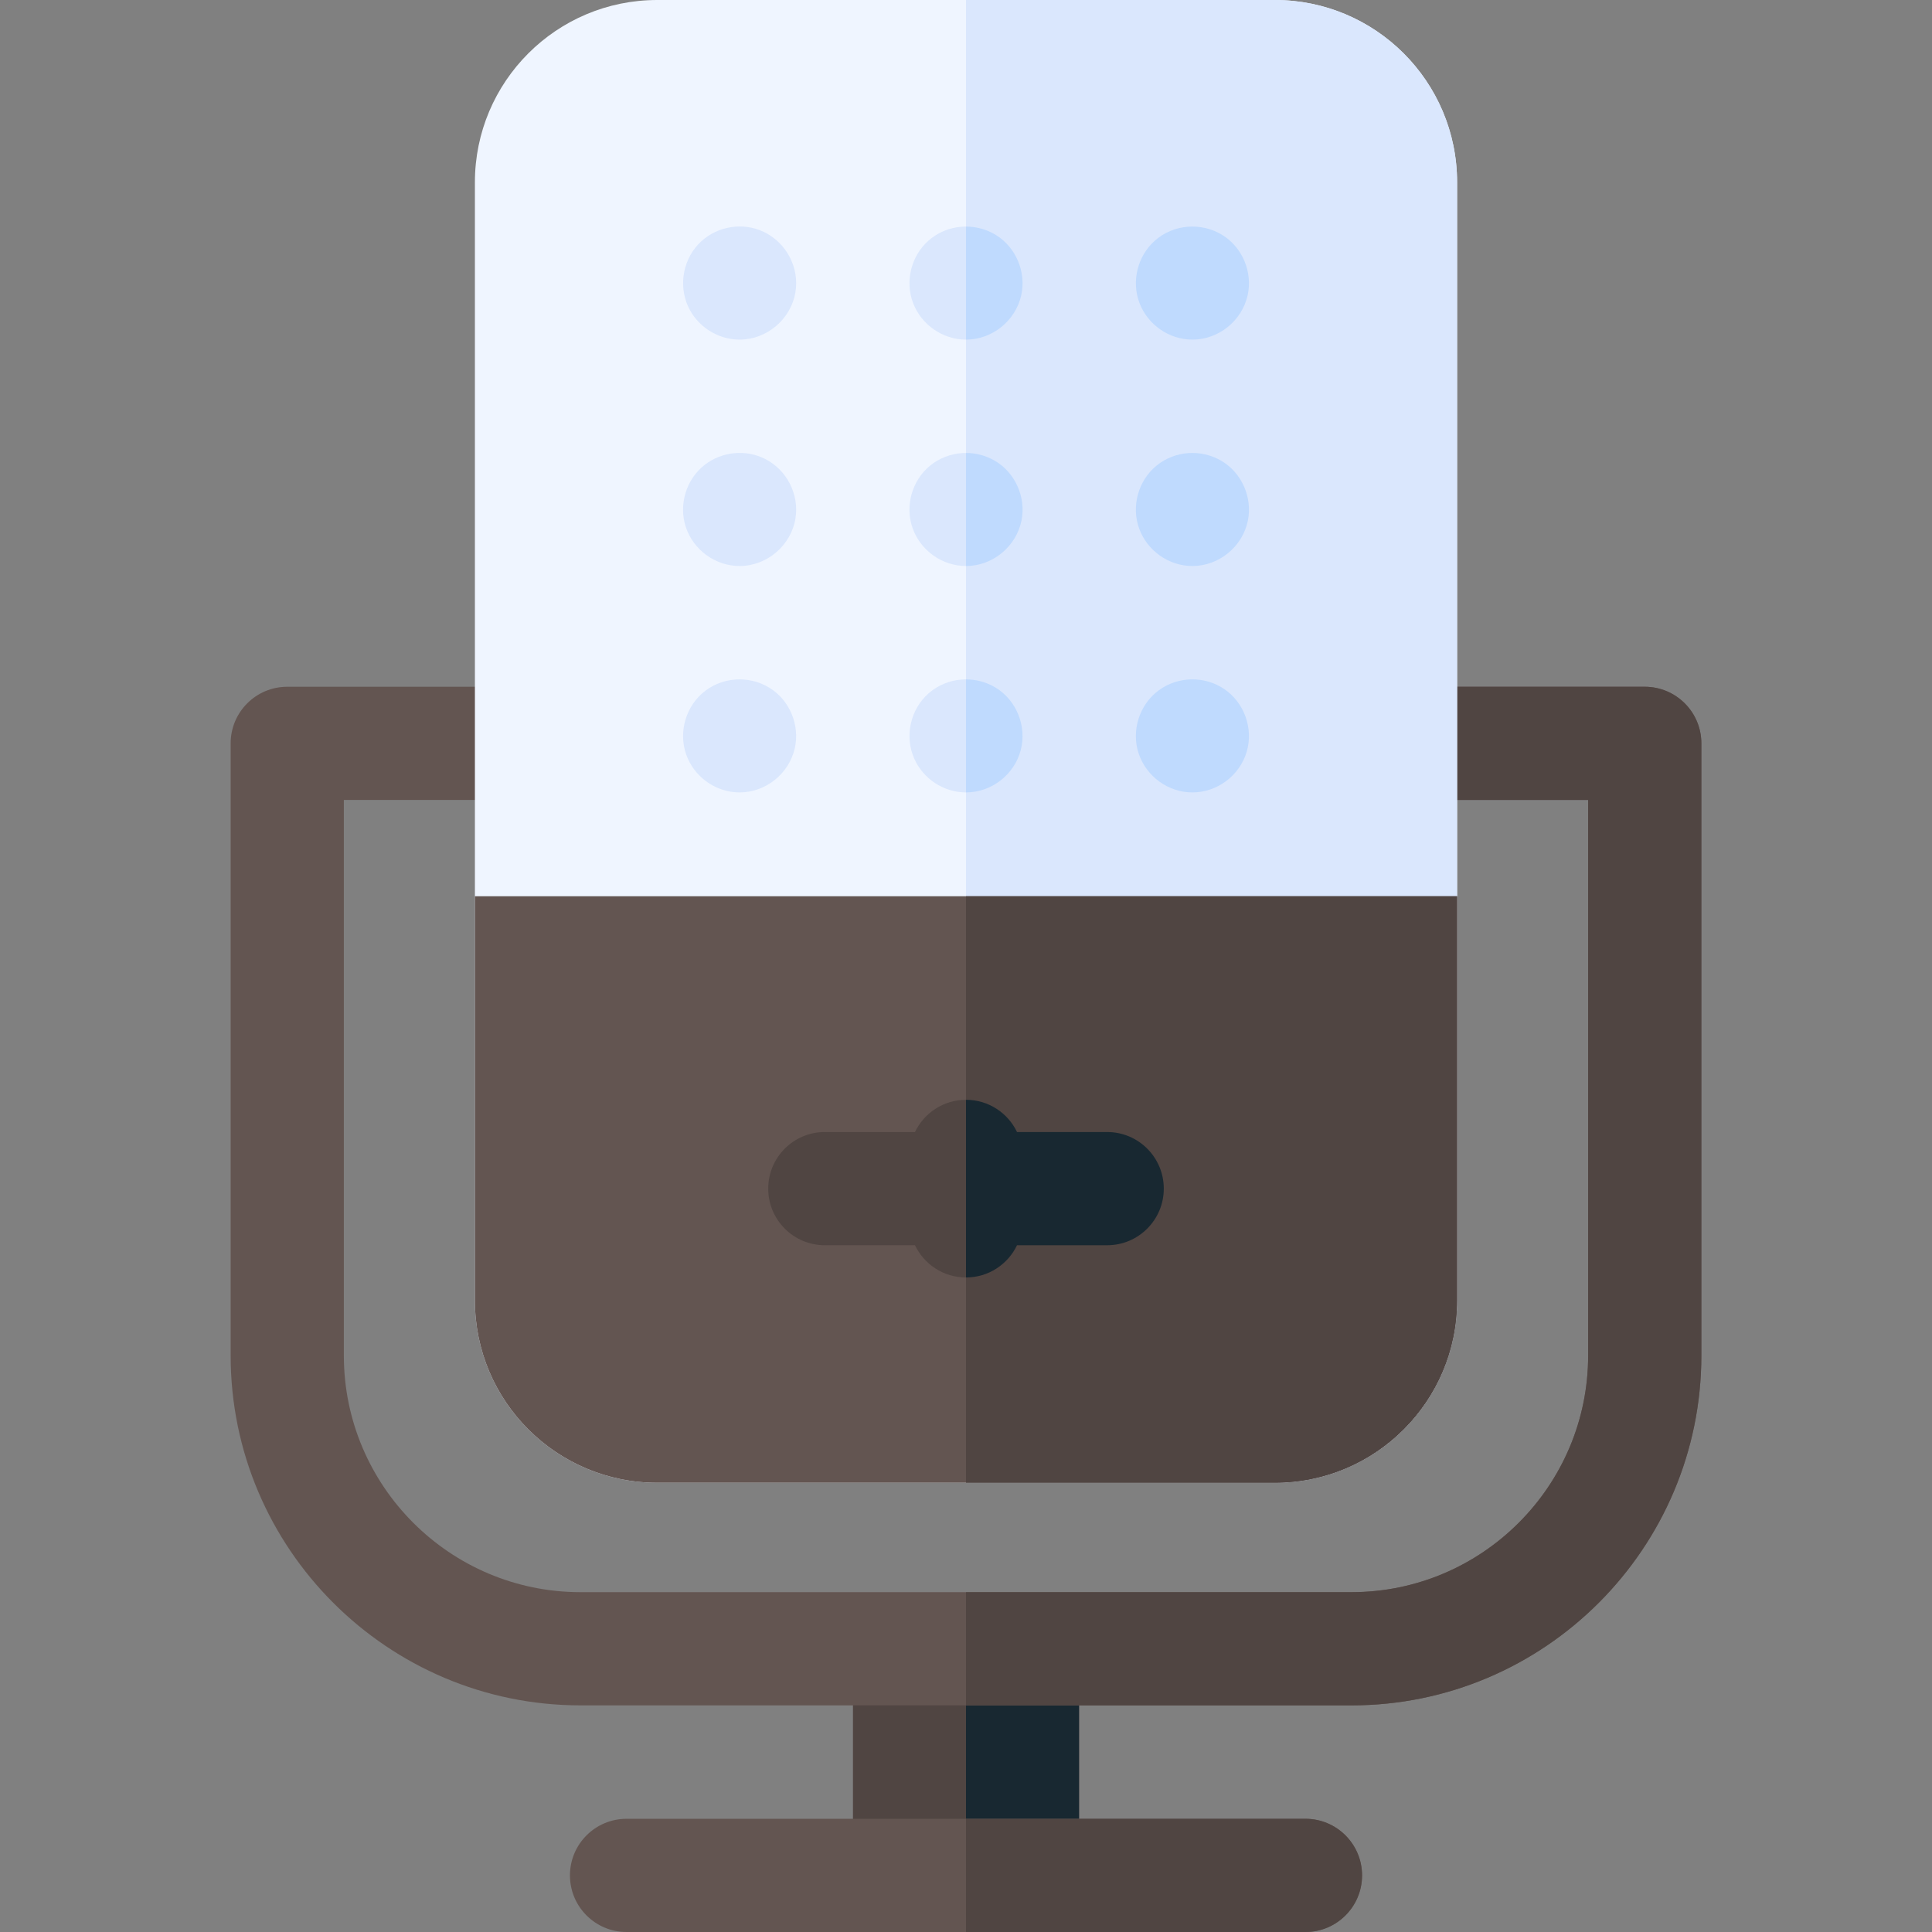 <svg id="Capa_1" enable-background="new 0 0 512 512" height="512" viewBox="0 0 512 512" width="512" xmlns="http://www.w3.org/2000/svg"><rect x="0" y="0" width="512" height="512" fill="#808080" stroke="none"/><g><g><g><g><path d="m226.042 437.084h59.916v59.916h-59.916z" fill="#504542"/><path d="m256 437.084h29.958v59.916h-29.958z" fill="#182831"/></g><g><path d="m358.163 451.94h-204.326c-51.122 0-92.713-41.591-92.713-92.713v-162.227c0-8.284 6.716-15 15-15h60c8.284 0 15 6.716 15 15s-6.716 15-15 15h-45v147.227c0 34.58 28.133 62.713 62.713 62.713h204.326c34.58 0 62.713-28.133 62.713-62.713v-147.227h-45c-8.284 0-15-6.716-15-15s6.716-15 15-15h60c8.284 0 15 6.716 15 15v162.227c0 51.122-41.591 92.713-92.713 92.713z" fill="#635551"/><path d="m435.876 182h-60c-8.284 0-15 6.716-15 15s6.716 15 15 15h45v147.227c0 34.58-28.133 62.713-62.713 62.713h-102.163v30h102.163c51.122 0 92.713-41.591 92.713-92.713v-162.227c0-8.284-6.716-15-15-15z" fill="#504542"/></g></g><g><path d="m345.958 512h-179.916c-8.284 0-15-6.716-15-15s6.716-15 15-15h179.916c8.284 0 15 6.716 15 15s-6.716 15-15 15z" fill="#635551"/><path d="m345.958 482h-89.958v30h89.958c8.284 0 15-6.716 15-15s-6.716-15-15-15z" fill="#504542"/></g></g><g><g><g><path d="m337.836 392.948h-163.673c-26.68 0-48.309-21.629-48.309-48.309v-296.33c0-26.68 21.629-48.309 48.309-48.309h163.673c26.681 0 48.309 21.629 48.309 48.309v296.329c.001 26.681-21.628 48.31-48.309 48.31z" fill="#eff5ff"/><path d="m337.836 0h-81.836v392.948h81.836c26.681 0 48.309-21.629 48.309-48.309v-296.33c.001-26.68-21.628-48.309-48.309-48.309z" fill="#dae7fd"/></g><g><path d="m125.854 237.509v107.129c0 26.68 21.629 48.309 48.309 48.309h163.673c26.681 0 48.309-21.629 48.309-48.309v-107.129z" fill="#635551"/><path d="m256 237.509v155.439h81.836c26.681 0 48.309-21.629 48.309-48.309v-107.13z" fill="#504542"/></g></g><g><g><path d="m316 210c-6.415 0-12.204-4.229-14.236-10.294-2.025-6.047.167-12.978 5.308-16.756 5.113-3.757 12.162-3.895 17.407-.316 5.275 3.599 7.716 10.421 5.921 16.549-1.855 6.331-7.796 10.817-14.4 10.817z" fill="#bfdafe"/><path d="m196 210c-5.89 0-11.299-3.566-13.704-8.924-2.649-5.9-1.055-13.036 3.772-17.315 4.908-4.35 12.22-4.916 17.795-1.525 5.407 3.289 8.169 9.927 6.759 16.083-1.543 6.737-7.69 11.681-14.622 11.681z" fill="#dae7fd"/><path d="m316 150c-6.277 0-11.988-4.06-14.119-9.947-2.127-5.877-.233-12.703 4.609-16.654 4.883-3.985 11.807-4.453 17.216-1.259 5.38 3.177 8.231 9.677 7.004 15.79-1.39 6.92-7.643 12.07-14.71 12.07z" fill="#bfdafe"/><path d="m196 150c-6.4 0-12.224-4.23-14.24-10.294-1.975-5.94.082-12.745 5.055-16.564 4.54-3.487 10.802-4.112 15.92-1.531 5.768 2.909 9.109 9.386 8.07 15.775-1.165 7.166-7.534 12.614-14.805 12.614z" fill="#dae7fd"/><path d="m316 90c-6.175 0-11.845-3.942-14.026-9.707-2.181-5.764-.519-12.444 4.094-16.533 4.908-4.351 12.219-4.916 17.795-1.525 5.408 3.289 8.169 9.927 6.759 16.083-1.544 6.739-7.69 11.682-14.622 11.682z" fill="#bfdafe"/><path d="m196 90c-5.836 0-11.265-3.511-13.663-8.827-2.625-5.821-1.211-12.893 3.51-17.222 4.444-4.074 11.111-5.106 16.56-2.502 5.999 2.868 9.518 9.51 8.372 16.09-1.234 7.097-7.555 12.461-14.779 12.461z" fill="#dae7fd"/><g><path d="m256 210c-5.885 0-11.312-3.561-13.704-8.924-2.631-5.898-1.073-13.042 3.772-17.315 4.921-4.34 12.209-4.923 17.796-1.525 5.581 3.394 8.29 10.299 6.635 16.591-1.712 6.504-7.781 11.173-14.499 11.173z" fill="#dae7fd"/><path d="m263.863 182.236c-2.413-1.467-5.143-2.189-7.863-2.189v29.953c6.718 0 12.787-4.669 14.498-11.173 1.655-6.293-1.054-13.197-6.635-16.591z" fill="#bfdafe"/></g><g><path d="m256 150c-6.277 0-11.989-4.06-14.119-9.947-2.127-5.877-.233-12.703 4.609-16.654 4.883-3.985 11.807-4.453 17.216-1.259 5.38 3.177 8.231 9.678 7.004 15.79-1.39 6.918-7.644 12.07-14.71 12.07z" fill="#dae7fd"/><path d="m263.706 122.14c-2.377-1.403-5.046-2.098-7.706-2.1v29.96c7.066 0 13.32-5.152 14.71-12.07 1.227-6.112-1.624-12.613-7.004-15.79z" fill="#bfdafe"/></g><g><path d="m256 90c-6.176 0-11.848-3.939-14.027-9.707-2.174-5.755-.527-12.457 4.094-16.533 4.921-4.34 12.209-4.923 17.796-1.525 5.408 3.289 8.169 9.927 6.759 16.083-1.544 6.738-7.69 11.682-14.622 11.682z" fill="#dae7fd"/><path d="m263.863 62.236c-2.413-1.467-5.143-2.189-7.863-2.189v29.953c6.932 0 13.079-4.944 14.622-11.681 1.41-6.157-1.351-12.794-6.759-16.083z" fill="#bfdafe"/></g></g><g><path d="m293.416 300h-23.894c-2.416-5.047-7.554-8.541-13.522-8.541s-11.107 3.494-13.523 8.541h-23.893c-8.284 0-15 6.716-15 15s6.716 15 15 15h23.893c2.416 5.047 7.554 8.541 13.523 8.541 5.968 0 11.107-3.494 13.522-8.541h23.894c8.284 0 15-6.716 15-15s-6.716-15-15-15z" fill="#504542"/><path d="m293.416 300h-23.894c-2.416-5.047-7.554-8.541-13.522-8.541v47.082c5.968 0 11.107-3.494 13.522-8.541h23.894c8.284 0 15-6.716 15-15s-6.716-15-15-15z" fill="#182831"/></g></g></g></g></svg>